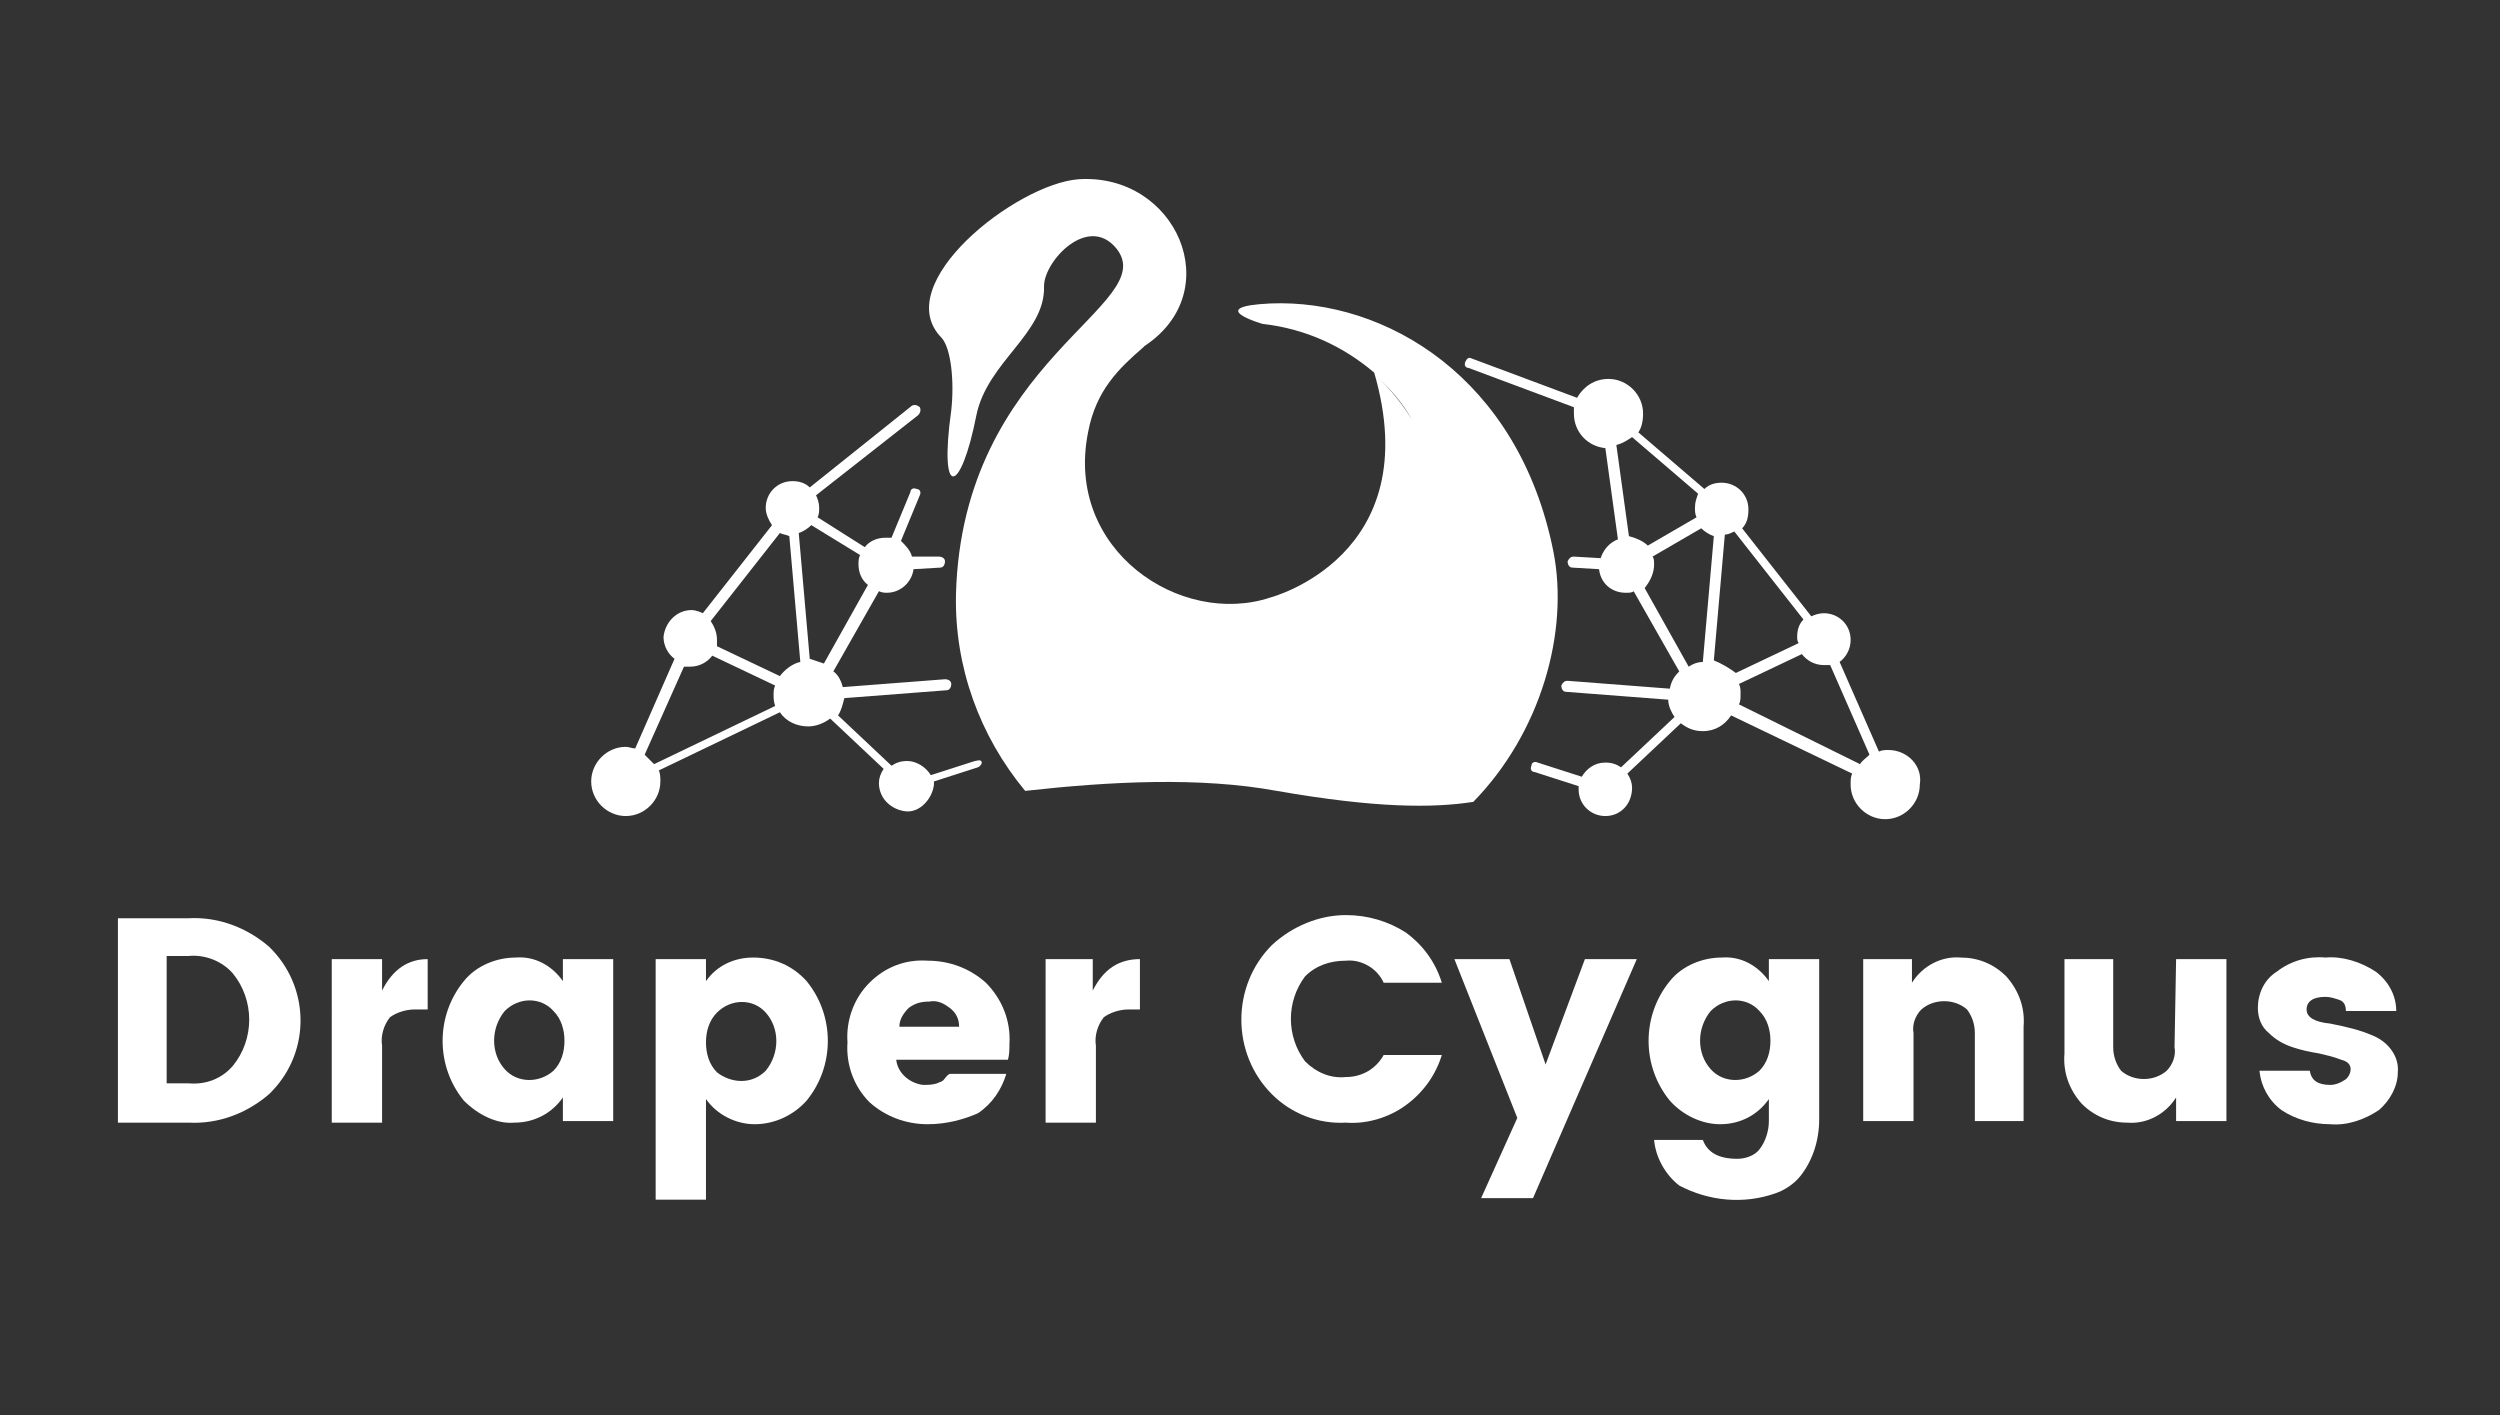 <?xml version="1.0" encoding="utf-8"?>
<!-- Generator: Adobe Illustrator 23.0.6, SVG Export Plug-In . SVG Version: 6.00 Build 0)  -->
<svg version="1.1" id="Capa_1" xmlns="http://www.w3.org/2000/svg" xmlns:xlink="http://www.w3.org/1999/xlink" x="0px" y="0px"
	 viewBox="0 0 159 90" style="enable-background:new 0 0 159 90;" xml:space="preserve">
<rect x="0" y="0" width="159" height="90" fill="#333333" stroke="none"/>
<style type="text/css">
	.st0{fill:#FFFFFF;}
</style>
<title>Asset 2ldpi</title>
<g id="Layer_2_1_">
	<g>
		<g>
			<path class="st0" d="M120.1,47.7C120.1,47.7,120.1,47.7,120.1,47.7c-0.2,0-0.4,0-0.6,0.1l-2.5-5.7c0.4-0.3,0.7-0.8,0.7-1.4
				c0-1-0.8-1.7-1.7-1.7c0,0,0,0,0,0c-0.3,0-0.6,0.1-0.8,0.2l-4.4-5.6c0.3-0.3,0.4-0.7,0.4-1.2c0-1-0.8-1.7-1.7-1.7c0,0,0,0,0,0
				c-0.4,0-0.8,0.1-1.1,0.4l-4.2-3.6c0.2-0.3,0.3-0.7,0.3-1.2c0-1.2-1-2.2-2.2-2.2c-0.9,0-1.6,0.5-2,1.2l-6.7-2.5
				c-0.2-0.1-0.3,0-0.4,0.2c-0.1,0.2,0,0.4,0.2,0.4l6.7,2.5c0,0.1,0,0.3,0,0.4c0,1.2,0.9,2.1,2,2.2l0.8,5.8
				c-0.5,0.2-0.9,0.6-1.1,1.2l-1.7-0.1c0,0,0,0,0,0c-0.2,0-0.3,0.1-0.4,0.3c0,0.2,0.1,0.4,0.3,0.4l1.7,0.1c0.1,0.9,0.8,1.5,1.7,1.5
				c0.2,0,0.4,0,0.5-0.1l2.9,5.1c-0.3,0.3-0.5,0.6-0.6,1.1l-6.5-0.5c-0.2,0-0.3,0.1-0.4,0.3c0,0.2,0.1,0.4,0.3,0.4l6.5,0.5
				c0,0.4,0.2,0.8,0.4,1.1l-3.4,3.2c-0.3-0.2-0.6-0.3-1-0.3c0,0,0,0,0,0c-0.7,0-1.2,0.4-1.5,0.9l-2.8-0.9c-0.2-0.1-0.4,0-0.4,0.2
				c-0.1,0.2,0,0.4,0.2,0.4l2.8,0.9c0,0.1,0,0.1,0,0.2c0,1,0.8,1.7,1.7,1.7c1,0,1.7-0.8,1.7-1.8c0,0,0,0,0,0c0-0.3-0.1-0.6-0.3-0.9
				l3.4-3.2c0.4,0.3,0.8,0.5,1.4,0.5c0.8,0,1.4-0.4,1.8-1l7.7,3.7c-0.1,0.2-0.1,0.4-0.1,0.7c0,1.2,1,2.2,2.2,2.2
				c1.2,0,2.2-1,2.2-2.2C122.3,48.7,121.3,47.7,120.1,47.7z M109,42l0.7-8c0.2,0,0.4-0.1,0.6-0.2l4.4,5.6c-0.3,0.3-0.4,0.7-0.4,1.1
				c0,0.1,0,0.3,0.1,0.4l-4,1.9C110,42.5,109.5,42.2,109,42z M103.6,34.1l-0.8-5.8c0.4-0.1,0.7-0.3,1-0.5l4.2,3.6
				c-0.1,0.3-0.2,0.5-0.2,0.9c0,0.2,0,0.4,0.1,0.6l-3.1,1.8C104.5,34.4,104,34.2,103.6,34.1z M105.2,35.9c0-0.2,0-0.4-0.1-0.5
				l3.1-1.8c0.2,0.2,0.5,0.4,0.8,0.5l-0.7,8c-0.3,0-0.6,0.1-0.9,0.3l-2.8-5C105,36.9,105.2,36.4,105.2,35.9z M110.6,44.8
				c0.1-0.2,0.1-0.4,0.1-0.7c0-0.2,0-0.4-0.1-0.6l4-1.9c0.3,0.4,0.8,0.7,1.4,0.7c0.1,0,0.3,0,0.4,0l2.5,5.7
				c-0.2,0.2-0.5,0.4-0.6,0.6L110.6,44.8z"/>
			<path class="st0" d="M62,48.4l-2.8,0.9c-0.3-0.5-0.9-0.9-1.5-0.9c0,0,0,0,0,0c-0.4,0-0.7,0.1-1,0.3l-3.4-3.2
				c0.2-0.3,0.3-0.7,0.4-1.1l6.5-0.5c0.2,0,0.3-0.2,0.3-0.4c0-0.2-0.2-0.3-0.4-0.3l-6.5,0.5c-0.1-0.4-0.3-0.8-0.6-1l2.9-5.1
				c0.2,0.1,0.4,0.1,0.5,0.1c0.9,0,1.6-0.7,1.7-1.5l1.7-0.1c0.2,0,0.3-0.2,0.3-0.4c0-0.2-0.2-0.3-0.4-0.3L58,35.4
				c-0.1-0.4-0.4-0.7-0.7-1l1.2-2.9c0,0,0,0,0,0c0.1-0.2,0-0.4-0.2-0.4c-0.2-0.1-0.4,0-0.4,0.2l-1.2,2.9c-0.1,0-0.2,0-0.4,0
				c-0.5,0-1,0.2-1.3,0.6L52,32.9c0.1-0.2,0.1-0.4,0.1-0.6c0-0.3-0.1-0.6-0.2-0.8l6.5-5.1c0.1-0.1,0.2-0.3,0.1-0.5c0,0,0,0,0,0
				c-0.1-0.1-0.3-0.2-0.5-0.1L51.5,31c-0.3-0.3-0.7-0.4-1.1-0.4c0,0,0,0,0,0c-1,0-1.7,0.8-1.7,1.7c0,0.4,0.2,0.8,0.4,1.1l-4.4,5.6
				c-0.2-0.1-0.5-0.2-0.7-0.2c-1,0-1.7,0.8-1.8,1.7c0,0,0,0,0,0c0,0.6,0.3,1.1,0.7,1.4l-2.5,5.7c-0.2,0-0.4-0.1-0.6-0.1c0,0,0,0,0,0
				c-1.2,0-2.2,1-2.2,2.2c0,1.2,1,2.2,2.2,2.2c1.2,0,2.2-1,2.2-2.2c0-0.2,0-0.5-0.1-0.7l7.7-3.7c0.4,0.6,1.1,0.9,1.8,0.9
				c0.5,0,1-0.2,1.4-0.5l3.4,3.2c-0.2,0.3-0.3,0.6-0.3,0.9c0,1,0.8,1.7,1.7,1.8s1.7-0.8,1.8-1.7c0-0.1,0-0.1,0-0.2l2.8-0.9
				c0,0,0,0,0,0c0.2-0.1,0.3-0.3,0.2-0.4S62.1,48.4,62,48.4z M45.2,39.5l4.4-5.6c0.2,0.1,0.4,0.1,0.6,0.2l0.7,8
				c-0.5,0.1-1,0.5-1.3,0.9l-4-1.9c0-0.1,0-0.3,0-0.4C45.6,40.2,45.4,39.8,45.2,39.5z M54.7,35.3c-0.1,0.2-0.1,0.4-0.1,0.6
				c0,0.5,0.2,1,0.6,1.3l-2.8,5c-0.3-0.1-0.6-0.2-0.9-0.3l-0.7-8c0.3-0.1,0.6-0.3,0.8-0.5L54.7,35.3z M41.6,48.6
				c-0.2-0.2-0.4-0.4-0.6-0.6l2.5-5.6c0.1,0,0.2,0,0.4,0c0.6,0,1.1-0.3,1.4-0.7l4,1.9c-0.1,0.2-0.1,0.4-0.1,0.6c0,0.2,0,0.4,0.1,0.7
				L41.6,48.6z"/>
			<path class="st0" d="M98.8,35.1c-2.2-11.1-10.7-16.1-18-15.8c-4.3,0.2-0.5,1.3-0.5,1.3c2.7,0.3,5.1,1.4,7.1,3.1
				C90.8,35.4,80.8,38,80.8,38c-5.7,1.9-13.1-3-11.6-10.5c0.5-2.7,2-4.1,3.5-5.4c0,0,0.1-0.1,0.1-0.1c5.3-3.5,2-11-4.2-10.6
				c-4,0.3-12.1,6.7-8.7,10.1c0.6,0.7,0.8,2.8,0.6,4.6c-0.8,5.7,0.6,5.4,1.6,0.3c0.7-3.4,4.4-5.2,4.3-8.2c0-1.6,2.8-4.6,4.6-2.4
				c2.9,3.6-9.8,7-10.2,22c-0.1,4.6,1.5,9,4.4,12.5c5.4-0.6,11.1-0.9,16,0c6.3,1.1,9.9,1.1,12.5,0.7C98,46.6,99.8,40.2,98.8,35.1z
				 M79.7,46.1c-0.4,0-0.7,0-1.1,0C78.9,46.1,79.3,46.1,79.7,46.1c8.9-0.5,15.5-10.6,10.1-19.4c-0.6-1-1.4-2-2.3-2.8
				c0.9,0.8,1.7,1.7,2.3,2.8C95.1,35.4,88.6,45.6,79.7,46.1z"/>
		</g>
		<path class="st0" d="M12,58.4c1.9-0.1,3.7,0.6,5.1,1.8c2.6,2.5,2.7,6.6,0.2,9.2c-0.1,0.1-0.1,0.1-0.2,0.2
			c-1.4,1.2-3.2,1.9-5.1,1.8H7.5V58.4H12z M10.6,68.9H12c1.1,0.1,2.1-0.3,2.8-1.1c1.4-1.7,1.4-4.2,0-5.9c-0.7-0.8-1.8-1.2-2.8-1.1
			h-1.4V68.9z"/>
		<path class="st0" d="M24.3,61V63c0.7-1.4,1.7-2,2.9-2v3.2h-0.8c-0.6,0-1.2,0.2-1.6,0.5c-0.4,0.5-0.6,1.2-0.5,1.8v4.9h-3.2V61H24.3
			z"/>
		<path class="st0" d="M29.5,70c-1.8-2.2-1.8-5.4,0-7.6c0.8-1,2.1-1.5,3.3-1.5c1.2-0.1,2.3,0.5,3,1.5V61H39v10.3h-3.2v-1.5
			c-0.7,1-1.8,1.6-3.1,1.6C31.6,71.5,30.4,70.9,29.5,70z M35.2,68.1c0.5-0.5,0.7-1.2,0.7-1.9c0-0.7-0.2-1.4-0.7-1.9
			c-0.8-0.9-2.2-0.9-3.1,0c0,0,0,0,0,0c-0.9,1.1-0.9,2.7,0,3.7C32.9,68.9,34.3,68.9,35.2,68.1C35.2,68.1,35.2,68.1,35.2,68.1
			L35.2,68.1z"/>
		<path class="st0" d="M44.9,62.4c0.7-1,1.8-1.5,3-1.5c1.3,0,2.5,0.5,3.4,1.5c1.8,2.2,1.8,5.4,0,7.6c-0.8,0.9-2,1.5-3.3,1.5
			c-1.2,0-2.4-0.6-3.1-1.6v6.4h-3.2V61h3.2V62.4z M48.7,68.1c0.9-1.1,0.9-2.7,0-3.7c-0.8-0.9-2.2-0.9-3.1,0c0,0,0,0,0,0
			c-0.5,0.5-0.7,1.2-0.7,1.9c0,0.7,0.2,1.4,0.7,1.9C46.5,68.9,47.8,69,48.7,68.1C48.7,68.1,48.7,68.1,48.7,68.1L48.7,68.1z"/>
		<path class="st0" d="M59,71.5c-1.4,0-2.7-0.5-3.7-1.4c-1-1-1.5-2.4-1.4-3.8c-0.1-1.4,0.4-2.8,1.4-3.8c1-1,2.3-1.5,3.7-1.4
			c1.4,0,2.7,0.5,3.7,1.4c1,1,1.6,2.4,1.5,3.9c0,0.3,0,0.7-0.1,1h-7.1c0.1,0.9,0.9,1.5,1.7,1.6c0.3,0,0.6,0,0.9-0.1
			c0.2-0.1,0.3-0.1,0.4-0.2c0.1-0.1,0.2-0.3,0.4-0.4H64c-0.3,1-0.9,1.9-1.8,2.5C61.3,71.2,60.2,71.5,59,71.5z M60.4,64.1
			c-0.4-0.3-0.8-0.5-1.3-0.4c-0.5,0-0.9,0.1-1.3,0.4c-0.3,0.3-0.6,0.7-0.6,1.2H61C61,64.8,60.8,64.4,60.4,64.1z"/>
		<path class="st0" d="M69.5,61V63c0.7-1.4,1.7-2,3-2v3.2h-0.7c-0.6,0-1.2,0.2-1.6,0.5c-0.4,0.5-0.6,1.2-0.5,1.8v4.9h-3.2V61H69.5z"
			/>
		<path class="st0" d="M80.9,69.6c-2.6-2.6-2.6-6.9,0-9.5c1.3-1.2,3-1.9,4.7-1.9c1.4,0,2.7,0.4,3.8,1.1c1.1,0.8,1.9,1.9,2.3,3.2H88
			c-0.4-0.9-1.4-1.5-2.4-1.4c-1,0-1.9,0.3-2.6,1c-1.2,1.6-1.2,3.8,0,5.4c0.7,0.7,1.6,1.1,2.6,1c1,0,1.9-0.5,2.4-1.4h3.7
			c-0.4,1.3-1.2,2.4-2.3,3.2c-1.1,0.8-2.5,1.2-3.8,1.1C83.8,71.5,82.1,70.8,80.9,69.6z"/>
		<path class="st0" d="M96.5,71.1l-4-10.1H96l2.3,6.7l2.5-6.7h3.3l-6.6,15.2h-3.3L96.5,71.1z"/>
		<path class="st0" d="M106.2,70c-1.8-2.2-1.8-5.4,0-7.6c0.8-1,2.1-1.5,3.3-1.5c1.2-0.1,2.3,0.5,3,1.5V61h3.2v10.2
			c0,1.3-0.4,2.6-1.2,3.6c-0.4,0.5-1,0.9-1.6,1.1c-2,0.7-4.2,0.5-6.1-0.5c-0.9-0.7-1.5-1.8-1.6-2.9h3.1c0.3,0.8,1,1.2,2.2,1.2
			c0.5,0,1.1-0.2,1.4-0.6c0.4-0.5,0.6-1.2,0.6-1.8v-1.4c-0.7,1-1.8,1.6-3.1,1.6C108.2,71.5,107,70.9,106.2,70z M111.9,68.1
			c0.5-0.5,0.7-1.2,0.7-1.9c0-0.7-0.2-1.4-0.7-1.9c-0.8-0.9-2.2-0.9-3.1,0c0,0,0,0,0,0c-0.9,1.1-0.9,2.7,0,3.7
			C109.6,68.9,111,68.9,111.9,68.1C111.9,68.1,111.9,68.1,111.9,68.1L111.9,68.1z"/>
		<path class="st0" d="M121.6,61v1.5c0.7-1.1,1.9-1.7,3.1-1.6c1.1,0,2.1,0.4,2.9,1.2c0.8,0.9,1.2,2,1.1,3.2v6h-3.1v-5.6
			c0-0.6-0.2-1.1-0.5-1.5c-0.8-0.7-2.1-0.7-2.9,0c-0.4,0.4-0.6,1-0.5,1.5v5.6h-3.2V61H121.6z"/>
		<path class="st0" d="M138.4,61h3.2v10.3h-3.2v-1.5c-0.7,1.1-1.9,1.7-3.1,1.6c-1.1,0-2.1-0.4-2.9-1.2c-0.8-0.9-1.2-2-1.1-3.2v-6
			h3.1v5.6c0,0.6,0.2,1.1,0.5,1.5c0.8,0.7,2.1,0.7,2.9,0c0.4-0.4,0.6-1,0.5-1.5L138.4,61z"/>
		<path class="st0" d="M143.6,64.1c0-0.9,0.4-1.8,1.2-2.3c0.9-0.7,2-1,3.1-0.9c1.1-0.1,2.3,0.3,3.2,0.9c0.8,0.6,1.3,1.5,1.3,2.5
			h-3.2c0-0.3-0.1-0.6-0.4-0.7c-0.3-0.1-0.6-0.2-0.9-0.2c-0.8,0-1.2,0.3-1.2,0.8c0,0.5,0.5,0.8,1.5,0.9c1,0.2,1.9,0.4,2.8,0.8
			c0.9,0.4,1.6,1.3,1.5,2.3c0,0.9-0.5,1.8-1.2,2.4c-0.9,0.6-2,1-3.1,0.9c-1.1,0-2.2-0.3-3.1-0.9c-0.8-0.6-1.3-1.5-1.4-2.5h3.2
			c0.1,0.6,0.5,0.9,1.3,0.9c0.3,0,0.6-0.1,0.9-0.3c0.2-0.1,0.4-0.4,0.4-0.7c0-0.3-0.2-0.5-0.6-0.6c-0.5-0.2-1-0.3-1.4-0.4
			c-0.6-0.1-1.1-0.2-1.7-0.4c-0.6-0.2-1.1-0.5-1.5-0.9C143.8,65.3,143.6,64.7,143.6,64.1z"/>
	</g>
</g>
</svg>
